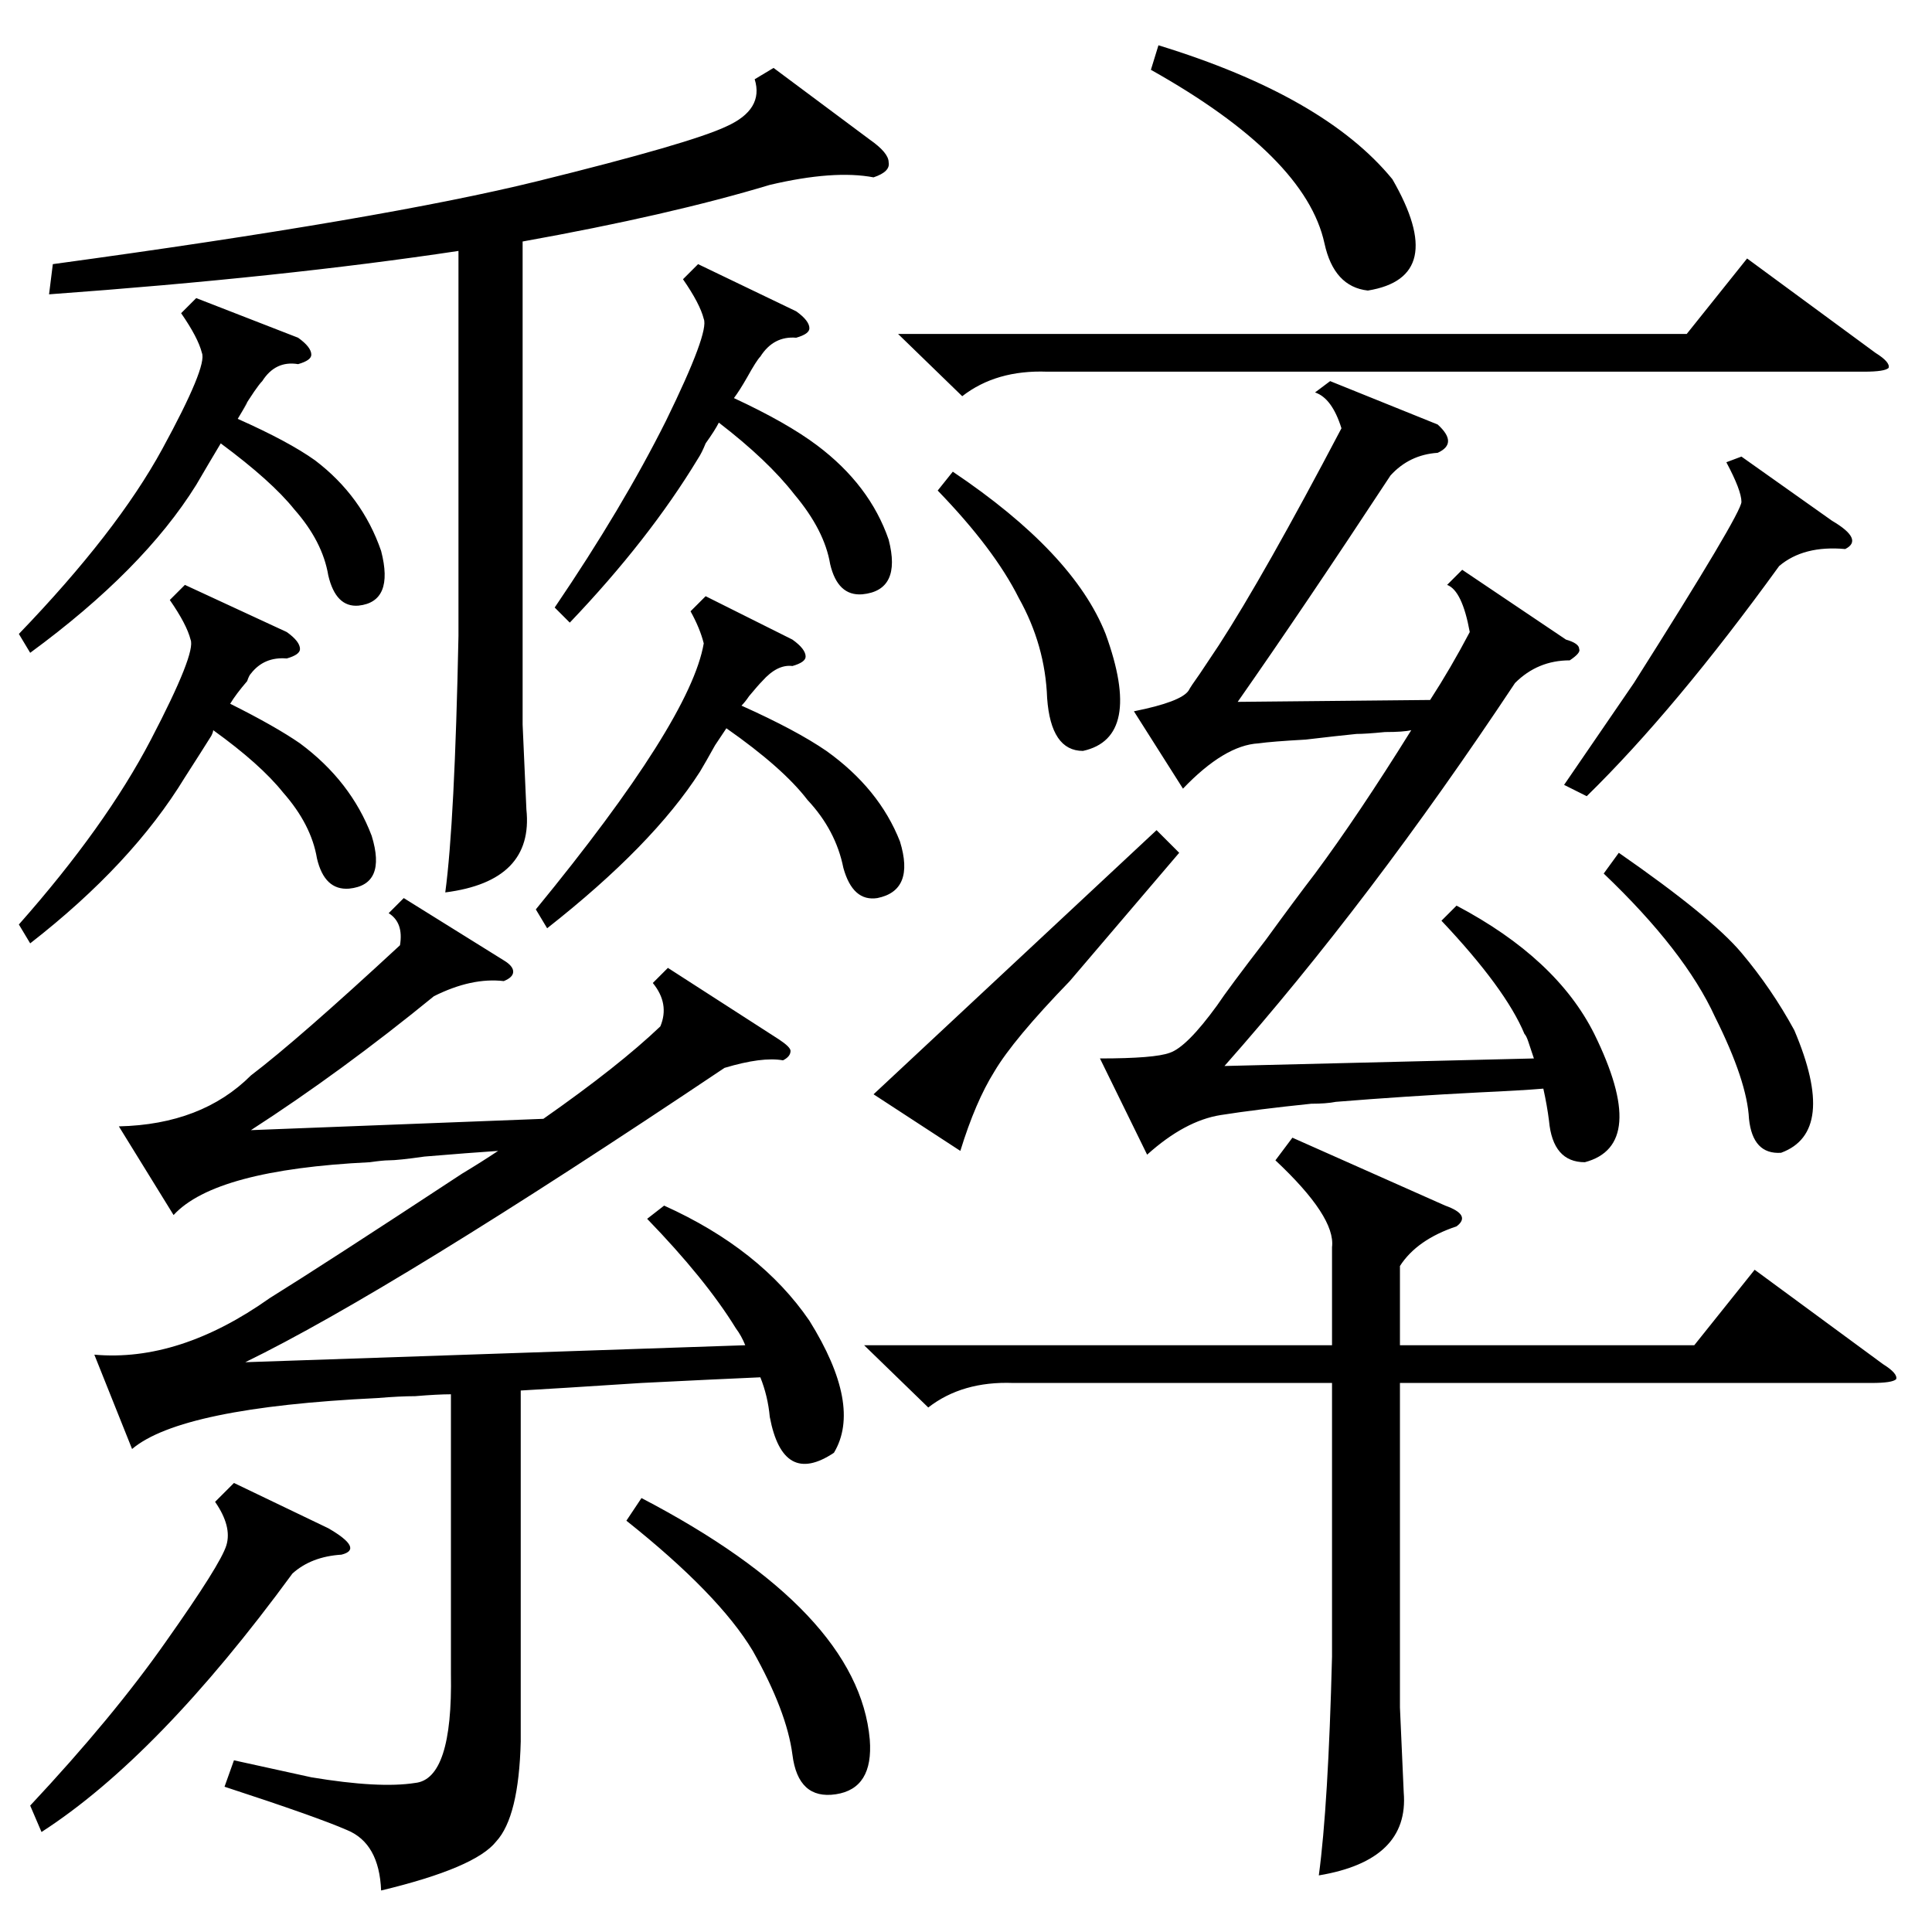 <?xml version="1.0" standalone="no"?>
<!DOCTYPE svg PUBLIC "-//W3C//DTD SVG 1.1//EN" "http://www.w3.org/Graphics/SVG/1.1/DTD/svg11.dtd" >
<svg xmlns="http://www.w3.org/2000/svg" xmlns:xlink="http://www.w3.org/1999/xlink" version="1.1" viewBox="0 -205 1024 1024">
  <g transform="matrix(1 0 0 -1 0 819)">
   <path fill="currentColor"
d="M343 378l9 7q51 -23 77 -61q28 -45 13 -70q-27 -18 -34 19q-1 11 -5 21q-23 -1 -63 -3q-46 -3 -64 -4v-186q-1 -40 -13 -53q-11 -14 -61 -26q-1 25 -18 32q-16 7 -65 23l5 14l41 -9q36 -6 55 -3q20 2 19 58v148q-7 0 -19 -1q-8 0 -20 -1q-104 -5 -130 -27l-20 50
q45 -4 93 30q29 18 102 66q10 6 19 12q-15 -1 -39 -3q-14 -2 -19 -2q-3 0 -10 -1q-82 -4 -104 -28l-29 47q44 1 70 27q25 19 79 69q2 12 -6 17l8 8l53 -33q5 -3 5 -6t-5 -5q-17 2 -37 -8q-49 -40 -97 -71l155 6q40 28 62 49q5 12 -4 23l8 8l59 -38q6 -4 6 -6q0 -3 -4 -5
q-11 2 -31 -4q-176 -118 -254 -156l265 9q-2 5 -5 9q-16 26 -47 58zM830 685q7 -2 7 -5q1 -2 -5 -6q-17 0 -29 -12q-77 -116 -154 -203l164 4l-3 9q-1 3 -2 4q-10 24 -44 60l8 8q53 -28 73 -68q29 -59 -5 -68q-17 0 -19 22q-1 8 -3 17q-12 -1 -34 -2q-39 -2 -76 -5
q-5 -1 -13 -1q-29 -3 -48 -6t-39 -21l-25 51q29 0 37 3q9 3 25 25q6 9 26 35q16 22 26 35q23 31 51 76q-4 -1 -14 -1q-10 -1 -15 -1q-10 -1 -27 -3q-18 -1 -25 -2q-18 -1 -40 -24l-26 41q25 5 29 11q1 2 6 9l10 15q24 37 65 115q-5 16 -14 19l8 6l57 -23q11 -10 0 -15
q-15 -1 -25 -12q-46 -70 -81 -120l102 1q11 17 21 36q-4 22 -12 25l8 8zM685 421l81 -36q14 -5 6 -11q-21 -7 -30 -21v-42h156l32 40l68 -50q8 -5 7 -8q-2 -2 -13 -2h-250v-172l2 -45q3 -36 -45 -44q5 37 7 116v145h-169q-27 1 -45 -13l-34 33h248v52q2 16 -30 46zM410 988
l51 -38q10 -7 10 -12q1 -5 -8 -8q-21 4 -55 -4q-53 -16 -131 -30v-256l2 -45q4 -38 -43 -44q5 37 7 136v204q-93 -14 -217 -23l2 16q176 24 257 44t100 29q20 9 15 25zM476 847h418l32 40l68 -50q8 -5 7 -8q-2 -2 -13 -2h-433q-27 1 -45 -13zM104 866l54 -21q7 -5 7 -9
q0 -3 -7 -5q-12 2 -19 -9q-3 -3 -11 -16q7 11 -2 -4q27 -12 41 -22q25 -19 35 -48q7 -27 -12 -29q-12 -1 -16 16q-3 18 -18 35q-12 15 -39 35q-6 -10 -13 -22q-28 -45 -88 -89l-6 10q52 54 76 98t21 51q-2 8 -11 21zM98 714l54 -25q7 -5 7 -9q0 -3 -7 -5q-12 1 -19 -8
q-1 -1 -2 -4q-6 -7 -9 -12q24 -12 37 -21q27 -20 38 -49q8 -26 -12 -28q-13 -1 -17 16q-3 18 -18 35q-12 15 -37 33q0 -1 -1 -3q-5 -8 -14 -22q-28 -46 -82 -88l-6 10q46 52 70 98t21 53q-2 8 -11 21zM370 884l52 -25q7 -5 7 -9q0 -3 -7 -5q-12 1 -19 -10q-2 -2 -7 -11
q-4 -7 -7 -11q28 -13 44 -25q28 -21 38 -50q7 -27 -14 -29q-13 -1 -17 16q-3 18 -19 37q-14 18 -40 38q-2 -4 -7 -11q-2 -5 -4 -8q-26 -43 -68 -87l-8 8q36 53 59 99q23 47 20 54q-2 8 -11 21zM374 708l46 -23q7 -5 7 -9q0 -3 -7 -5q-8 1 -16 -8q-2 -2 -7 -8q-2 -3 -4 -5
q29 -13 45 -24q28 -20 39 -48q8 -26 -12 -30q-13 -2 -18 16q-4 20 -19 36q-13 17 -43 38l-6 -9q-5 -9 -8 -14q-25 -39 -81 -83l-6 10q82 100 89 141q-2 8 -7 17zM124 238l50 -24q19 -11 7 -14q-16 -1 -26 -10q-71 -97 -133 -137l-6 14q44 47 72 87q29 41 32 51t-6 23z
M332 218l8 12q115 -60 121 -128q2 -26 -18 -29t-23 21q-3 23 -21 55q-18 30 -67 69zM567 504q-30 -31 -40 -48q-10 -16 -18 -42l-46 30l150 140l12 -12zM610 987l4 13q88 -27 124 -71q30 -52 -13 -59q-18 2 -23 25t-28 46t-64 46zM923 782l48 -34q17 -10 7 -15q-22 2 -35 -9
q-55 -76 -102 -122l-12 6l37 54q57 90 57 96t-8 21zM850 561l8 11q49 -34 65 -53t28 -41q23 -54 -7 -65q-15 -1 -17 18q-1 20 -18 54q-16 35 -59 76zM497 764l8 10q64 -43 81 -86q20 -55 -12 -62q-17 0 -19 28q-1 28 -15 53q-13 26 -43 57z" />
  </g>

</svg>

